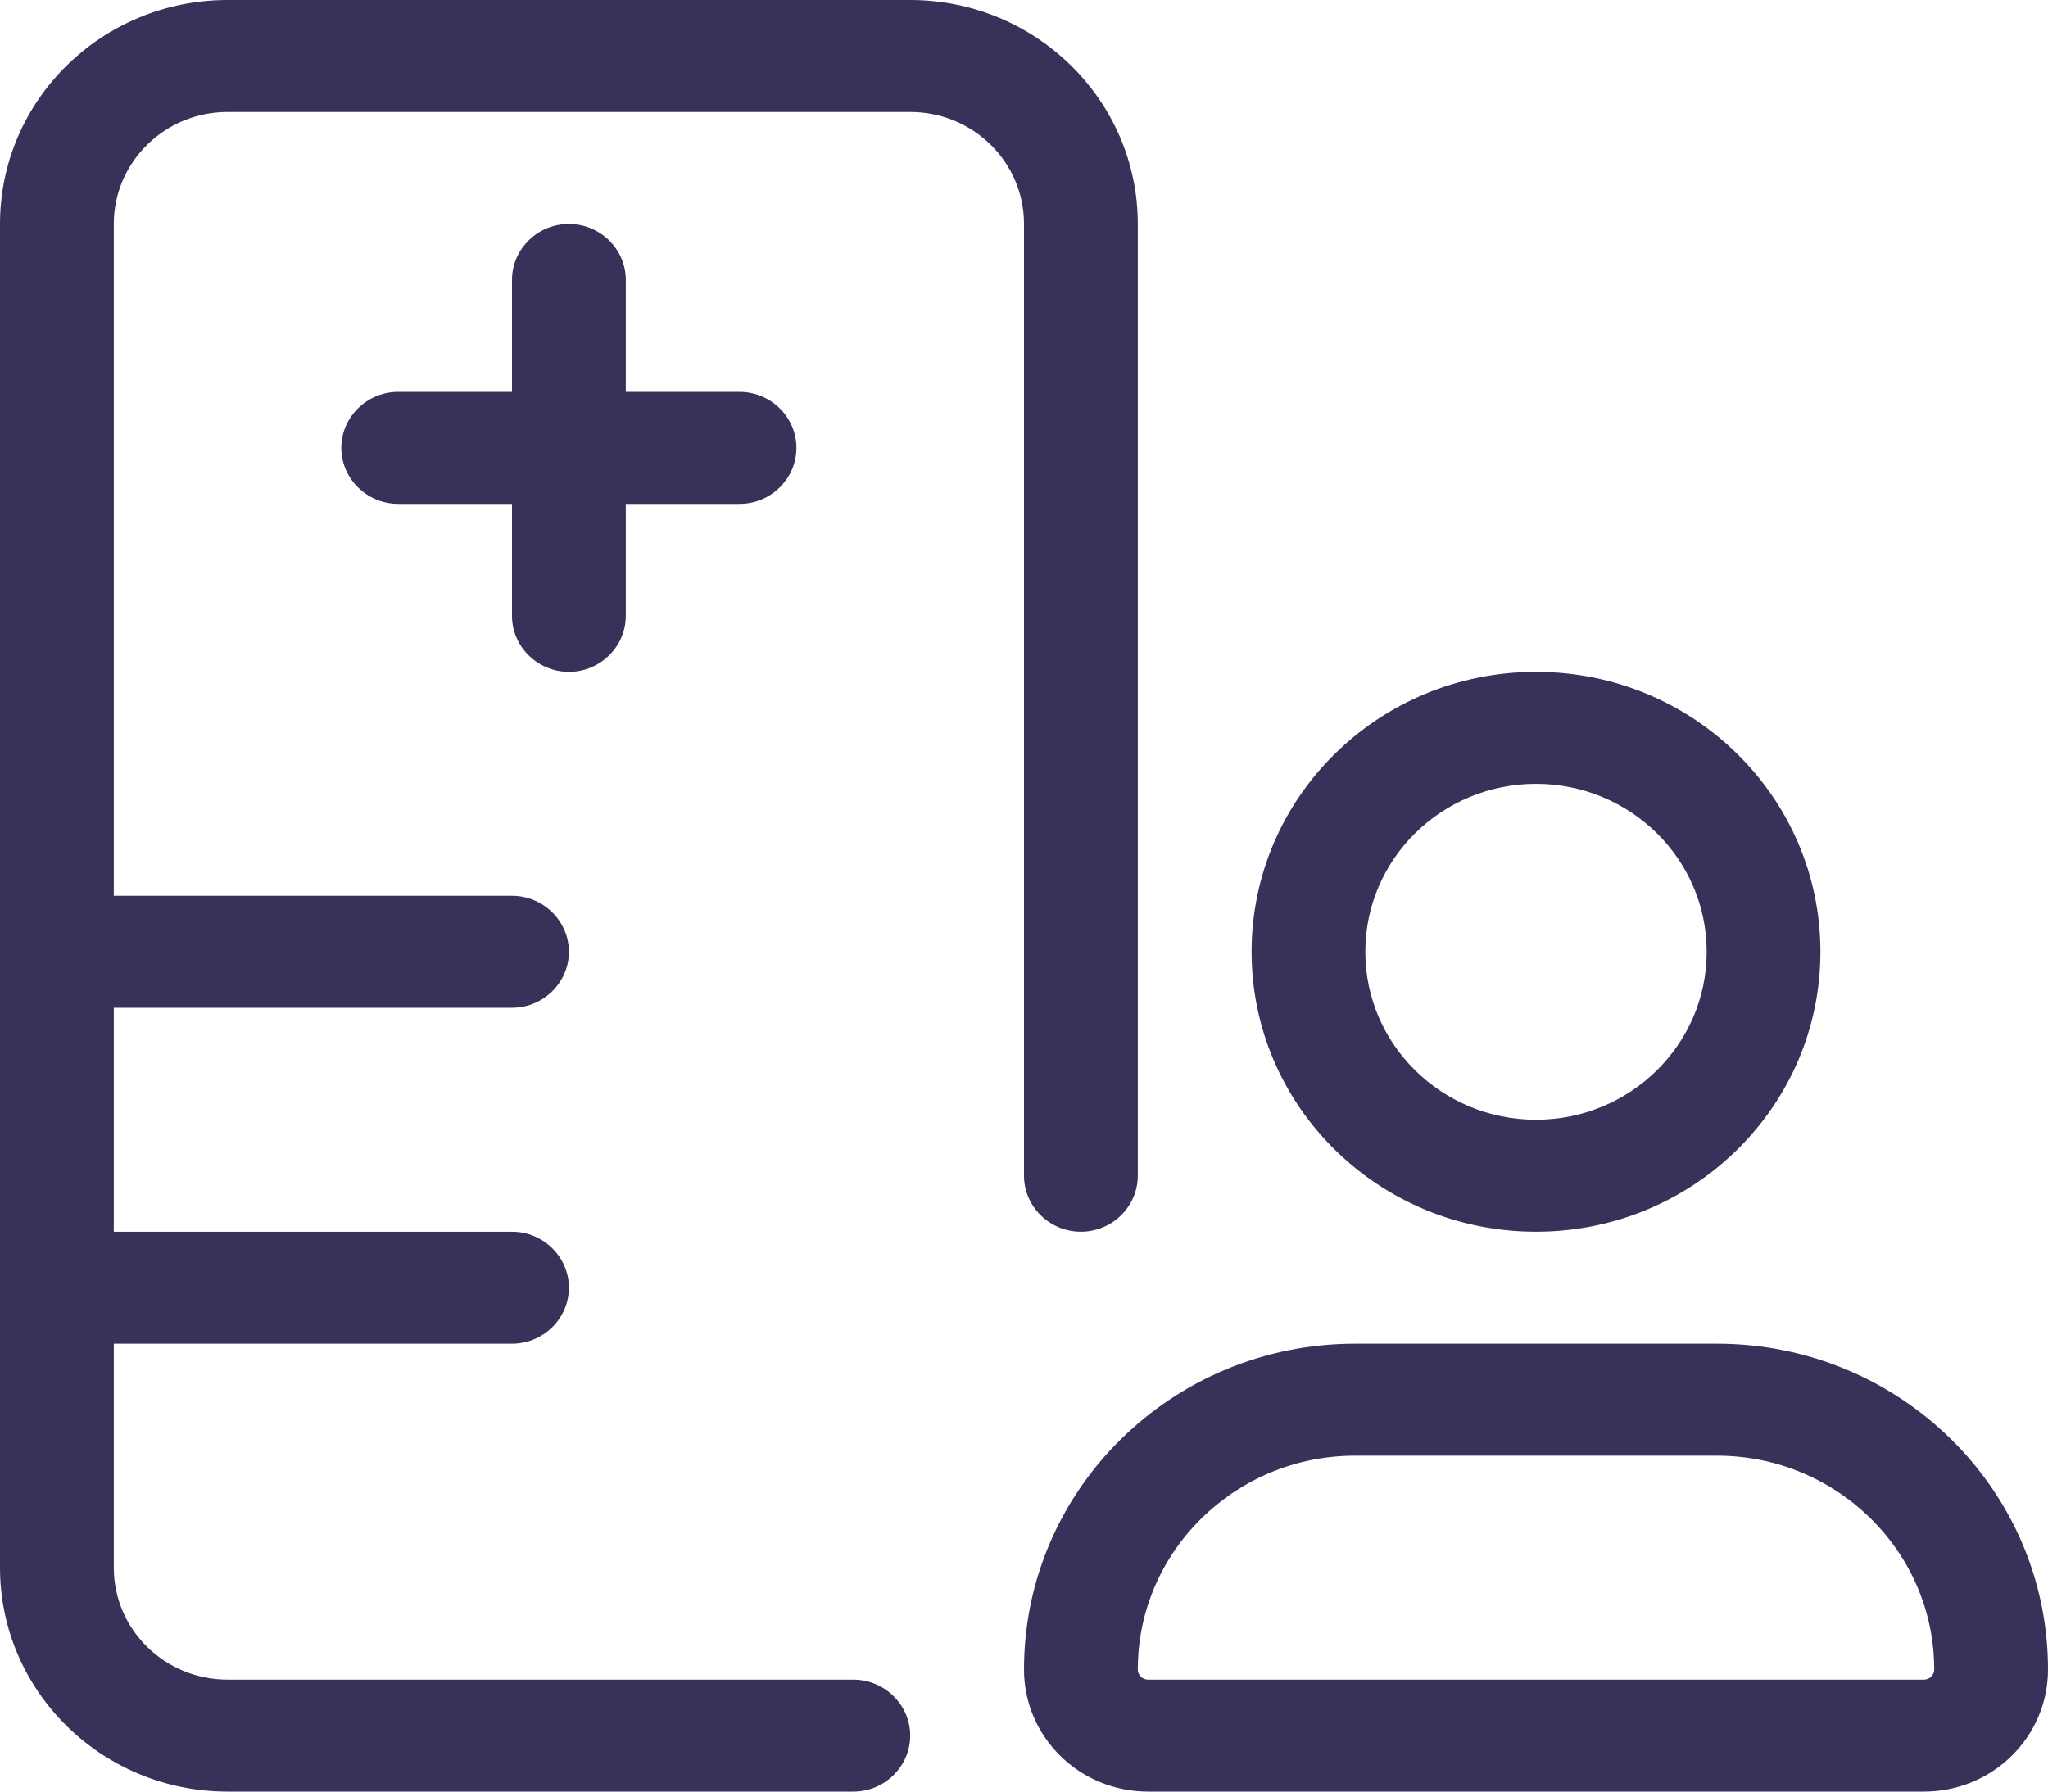 <svg width="32" height="28" viewBox="0 0 32 28" fill="none" xmlns="http://www.w3.org/2000/svg">
<path d="M0 3.5C0 1.567 1.592 0 3.556 0H14.222C16.183 0 17.778 1.567 17.778 3.5V18.375C17.778 18.856 17.378 19.25 16.889 19.25C16.4 19.25 16 18.856 16 18.375V3.5C16 2.534 15.206 1.75 14.222 1.75H3.556C2.574 1.75 1.778 2.534 1.778 3.5V14H8C8.489 14 8.889 14.394 8.889 14.875C8.889 15.356 8.489 15.75 8 15.75H1.778V19.25H8C8.489 19.25 8.889 19.644 8.889 20.125C8.889 20.606 8.489 21 8 21H1.778V24.5C1.778 25.468 2.574 26.25 3.556 26.25H13.333C13.822 26.25 14.222 26.644 14.222 27.125C14.222 27.606 13.822 28 13.333 28H3.556C1.592 28 0 26.43 0 24.5V3.5ZM8 4.375C8 3.892 8.4 3.5 8.889 3.5C9.378 3.5 9.778 3.892 9.778 4.375V6.125H11.556C12.044 6.125 12.444 6.519 12.444 7C12.444 7.481 12.044 7.875 11.556 7.875H9.778V9.625C9.778 10.106 9.378 10.5 8.889 10.5C8.4 10.5 8 10.106 8 9.625V7.875H6.222C5.733 7.875 5.333 7.481 5.333 7C5.333 6.519 5.733 6.125 6.222 6.125H8V4.375ZM28.444 14.875C28.444 17.292 26.456 19.25 24 19.25C21.544 19.25 19.556 17.292 19.556 14.875C19.556 12.458 21.544 10.5 24 10.5C26.456 10.5 28.444 12.458 28.444 14.875ZM24 12.25C22.528 12.25 21.333 13.426 21.333 14.875C21.333 16.324 22.528 17.5 24 17.5C25.472 17.5 26.667 16.324 26.667 14.875C26.667 13.426 25.472 12.25 24 12.25ZM26.828 21C29.683 21 32 23.28 32 26.091C32 27.147 31.133 28 30.061 28H17.939C16.867 28 16 27.147 16 26.091C16 23.28 18.317 21 21.172 21H26.828ZM17.939 26.25H30.061C30.15 26.25 30.222 26.179 30.222 26.091C30.222 24.248 28.7 22.75 26.828 22.75H21.172C19.3 22.75 17.778 24.248 17.778 26.091C17.778 26.179 17.85 26.25 17.939 26.25Z" fill="#36325A"/>
</svg>
